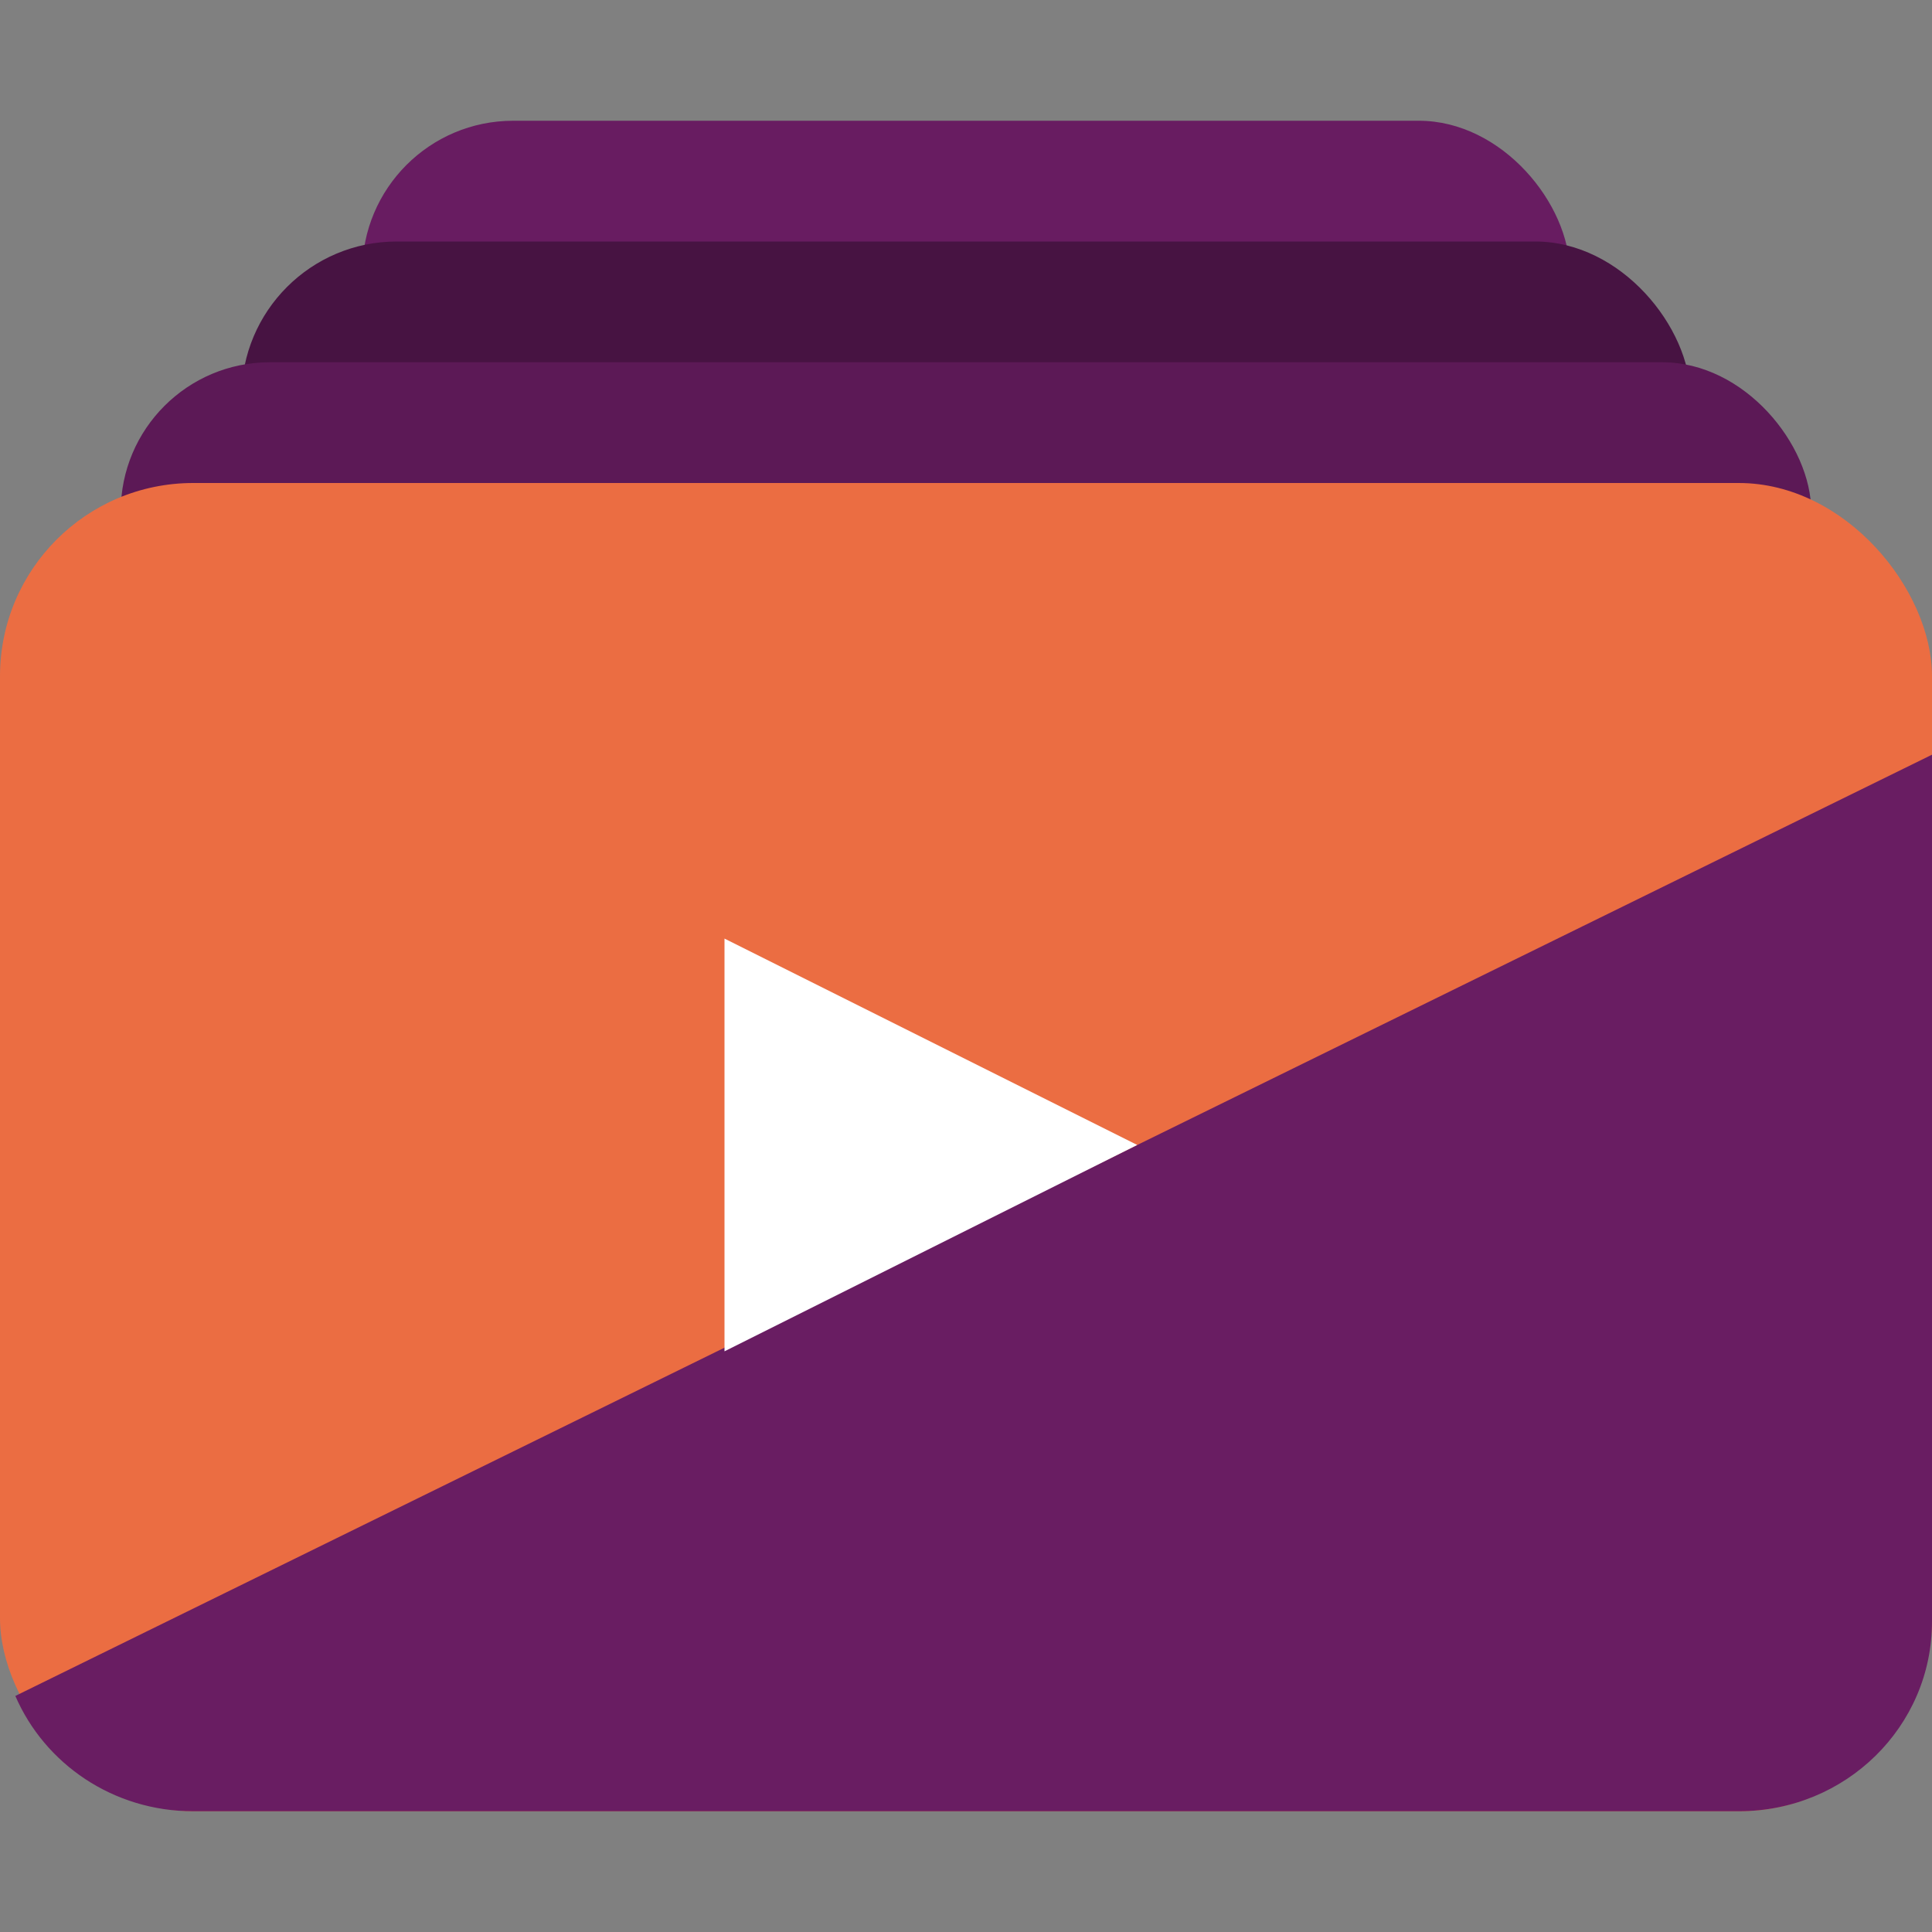 <svg xmlns="http://www.w3.org/2000/svg" width="16" height="16" version="1.1">
 <rect width="100%" height="100%" fill="#808080" stroke="none"/>
 <rect style="fill:#681c61" width="10" height="7.6" x="3" y="1" rx="1.25"/>
 <rect style="fill:#471342" width="12" height="8.8" x="2" y="2" rx="1.286"/>
 <rect style="fill:#5c1956" width="14" height="8.8" x="1" y="3" rx="1.235"/>
 <rect style="fill:#eb6d42" width="16" height="11" x="0" y="4" rx="1.6"/>
 <path style="fill:#691d62" d="M 16,6.25 0.127,14.045 C 0.37,14.607 0.936,15 1.6,15 h 12.8 c 0.886,0 1.6,-0.701 1.6,-1.571 z"/>
 <path style="fill:#ffffff" d="M 6,7.773 V 11.191 L 9.418,9.482 Z"/>
</svg>
